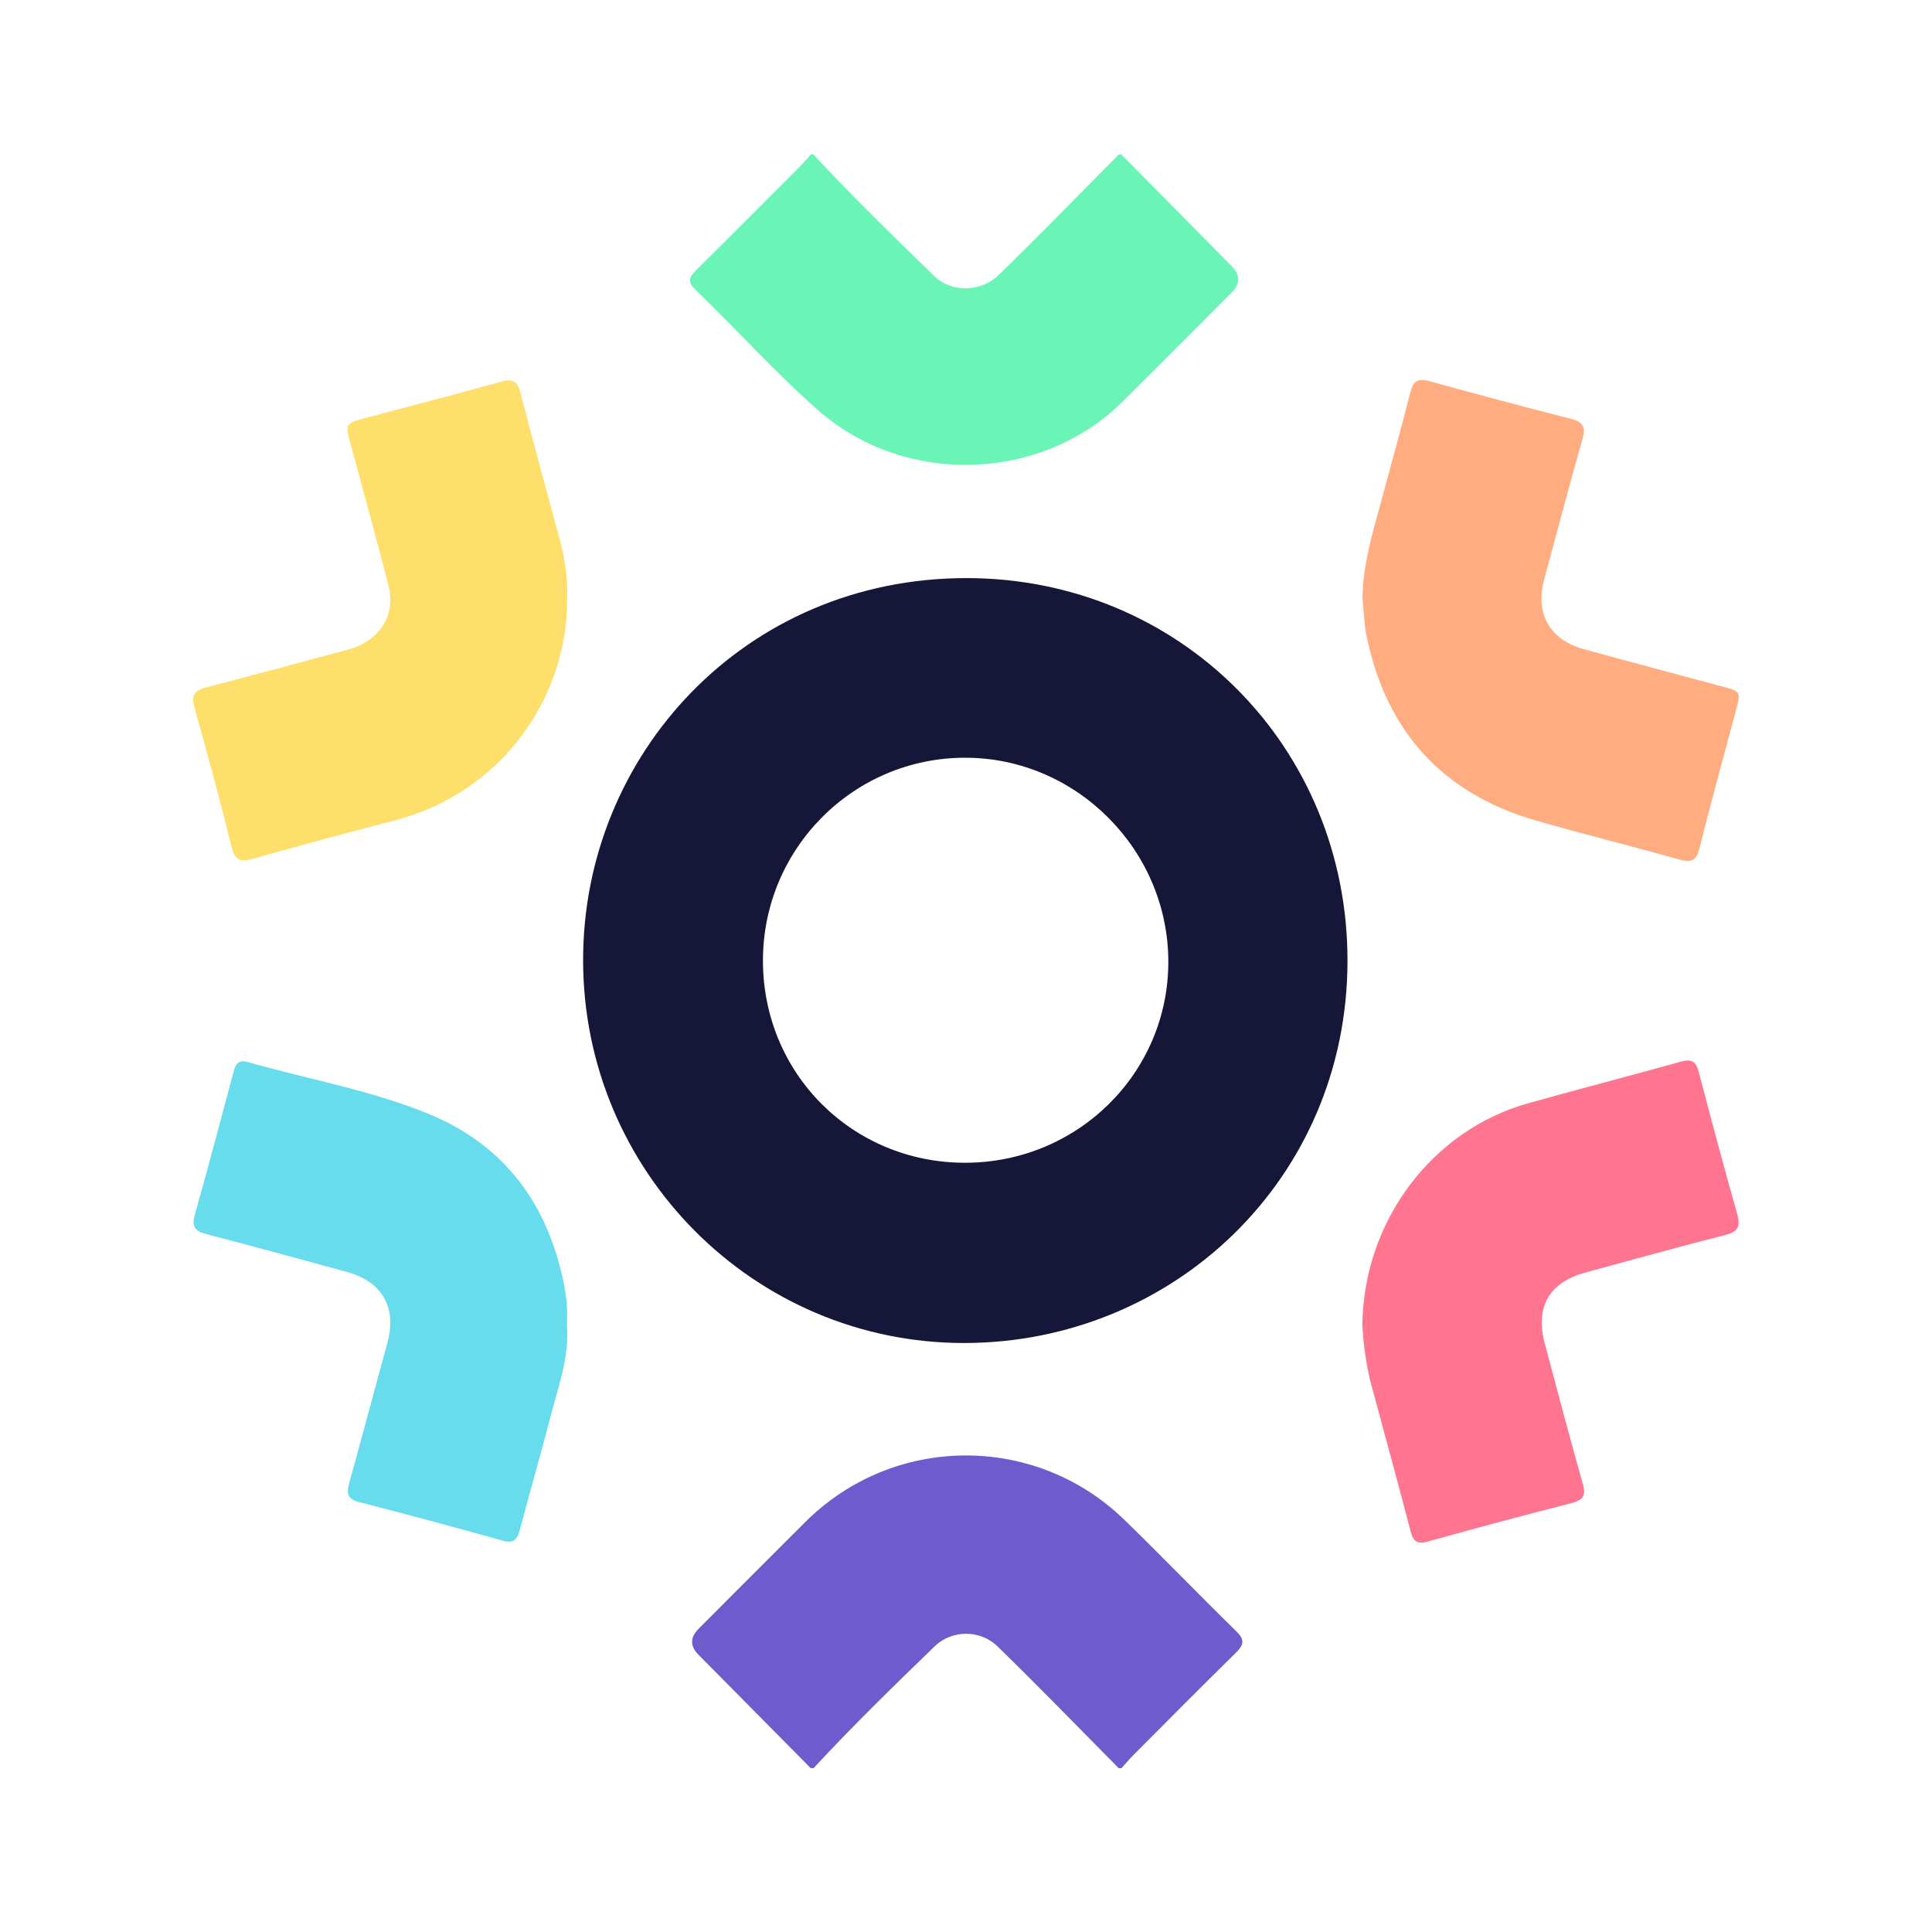 <svg width="50" height="50" viewBox="0 0 50 50" fill="none" xmlns="http://www.w3.org/2000/svg">
<path d="M20.981 45.759C20.014 44.782 19.046 43.804 18.079 42.827C17.856 42.602 17.856 42.377 18.08 42.152C19.001 41.23 19.921 40.306 20.844 39.387C23.125 37.116 26.792 37.089 29.102 39.336C30.079 40.287 31.026 41.269 32 42.223C32.229 42.446 32.18 42.581 31.979 42.778C31.092 43.649 30.218 44.532 29.34 45.412C29.23 45.523 29.13 45.644 29.024 45.76H28.952C27.907 44.706 26.876 43.64 25.813 42.606C25.368 42.174 24.637 42.174 24.192 42.604C23.126 43.635 22.063 44.671 21.055 45.759H20.981Z" fill="#6E5BCD"/>
<path d="M29.024 4C29.973 4.961 30.922 5.923 31.871 6.883C32.101 7.115 32.101 7.346 31.871 7.577C30.933 8.516 29.998 9.458 29.055 10.392C26.956 12.472 23.448 12.59 21.211 10.648C20.071 9.658 19.069 8.527 17.982 7.483C17.79 7.299 17.834 7.173 18.002 7.006C18.902 6.115 19.795 5.217 20.69 4.32C20.791 4.219 20.884 4.107 20.981 4C21.005 4 21.03 4 21.054 4C22.061 5.087 23.124 6.119 24.186 7.151C24.62 7.573 25.381 7.565 25.84 7.122C26.896 6.101 27.917 5.043 28.951 4C28.975 4 29 4 29.024 4Z" fill="#6AF5B6"/>
<path d="M15.091 24.845C15.088 19.549 19.261 14.961 25.012 14.961C30.532 14.961 34.877 19.322 34.873 24.866C34.869 30.505 30.365 34.752 24.954 34.757C19.509 34.761 15.089 30.313 15.091 24.845ZM24.971 30.092C27.884 30.094 30.234 27.775 30.236 24.896C30.238 22.006 27.867 19.617 24.991 19.61C22.093 19.602 19.739 21.963 19.745 24.871C19.751 27.786 22.057 30.09 24.971 30.092Z" fill="#161738"/>
<path d="M35.257 34.311C35.279 31.604 37.066 29.245 39.553 28.551C40.865 28.184 42.185 27.842 43.498 27.476C43.77 27.399 43.892 27.464 43.963 27.739C44.284 28.965 44.611 30.19 44.956 31.409C45.048 31.735 44.989 31.878 44.641 31.965C43.436 32.269 42.24 32.606 41.041 32.93C40.095 33.186 39.726 33.816 39.977 34.765C40.299 35.978 40.622 37.192 40.962 38.4C41.047 38.706 40.974 38.825 40.665 38.903C39.425 39.217 38.19 39.55 36.959 39.894C36.676 39.974 36.574 39.894 36.505 39.625C36.176 38.363 35.833 37.106 35.492 35.848C35.346 35.309 35.287 34.757 35.257 34.311Z" fill="#FF748F"/>
<path d="M35.261 15.489C35.269 14.582 35.543 13.729 35.774 12.867C36.014 11.968 36.268 11.074 36.494 10.172C36.568 9.877 36.676 9.775 36.993 9.864C38.213 10.204 39.438 10.528 40.665 10.842C40.973 10.921 41.041 11.054 40.955 11.356C40.614 12.563 40.295 13.778 39.964 14.99C39.724 15.867 40.098 16.554 40.978 16.797C42.187 17.132 43.401 17.451 44.613 17.777C45.045 17.894 45.052 17.911 44.935 18.35C44.614 19.552 44.284 20.751 43.981 21.957C43.902 22.274 43.773 22.33 43.475 22.247C42.231 21.899 40.977 21.589 39.737 21.231C37.319 20.53 35.874 18.919 35.367 16.46C35.302 16.143 35.295 15.813 35.261 15.489Z" fill="#FFAD80"/>
<path d="M14.68 15.497C14.678 18.197 12.861 20.54 10.252 21.222C9.014 21.545 7.778 21.877 6.547 22.225C6.222 22.317 6.079 22.267 5.992 21.915C5.693 20.708 5.368 19.507 5.032 18.309C4.944 17.997 5.035 17.867 5.331 17.791C6.441 17.503 7.548 17.204 8.655 16.905C8.934 16.83 9.224 16.774 9.472 16.617C9.99 16.29 10.209 15.748 10.051 15.142C9.735 13.926 9.406 12.713 9.076 11.501C8.93 10.964 8.93 10.957 9.469 10.814C10.637 10.505 11.805 10.201 12.968 9.878C13.271 9.794 13.395 9.867 13.474 10.177C13.8 11.452 14.154 12.721 14.494 13.993C14.625 14.485 14.693 14.987 14.681 15.498L14.68 15.497Z" fill="#FFDF6B"/>
<path d="M14.674 34.295C14.738 35.131 14.438 35.92 14.231 36.723C13.985 37.682 13.705 38.632 13.455 39.589C13.387 39.851 13.291 39.95 13.005 39.87C11.774 39.527 10.54 39.193 9.301 38.876C8.992 38.797 8.962 38.652 9.037 38.382C9.374 37.173 9.693 35.959 10.027 34.749C10.275 33.85 9.894 33.167 8.99 32.921C7.78 32.592 6.57 32.258 5.356 31.943C5.064 31.867 4.951 31.764 5.04 31.445C5.386 30.214 5.715 28.978 6.043 27.741C6.098 27.531 6.177 27.418 6.417 27.487C7.982 27.934 9.603 28.213 11.108 28.834C13.073 29.645 14.198 31.19 14.602 33.27C14.666 33.603 14.692 33.939 14.672 34.296L14.674 34.295Z" fill="#67DCEC"/>
</svg>
